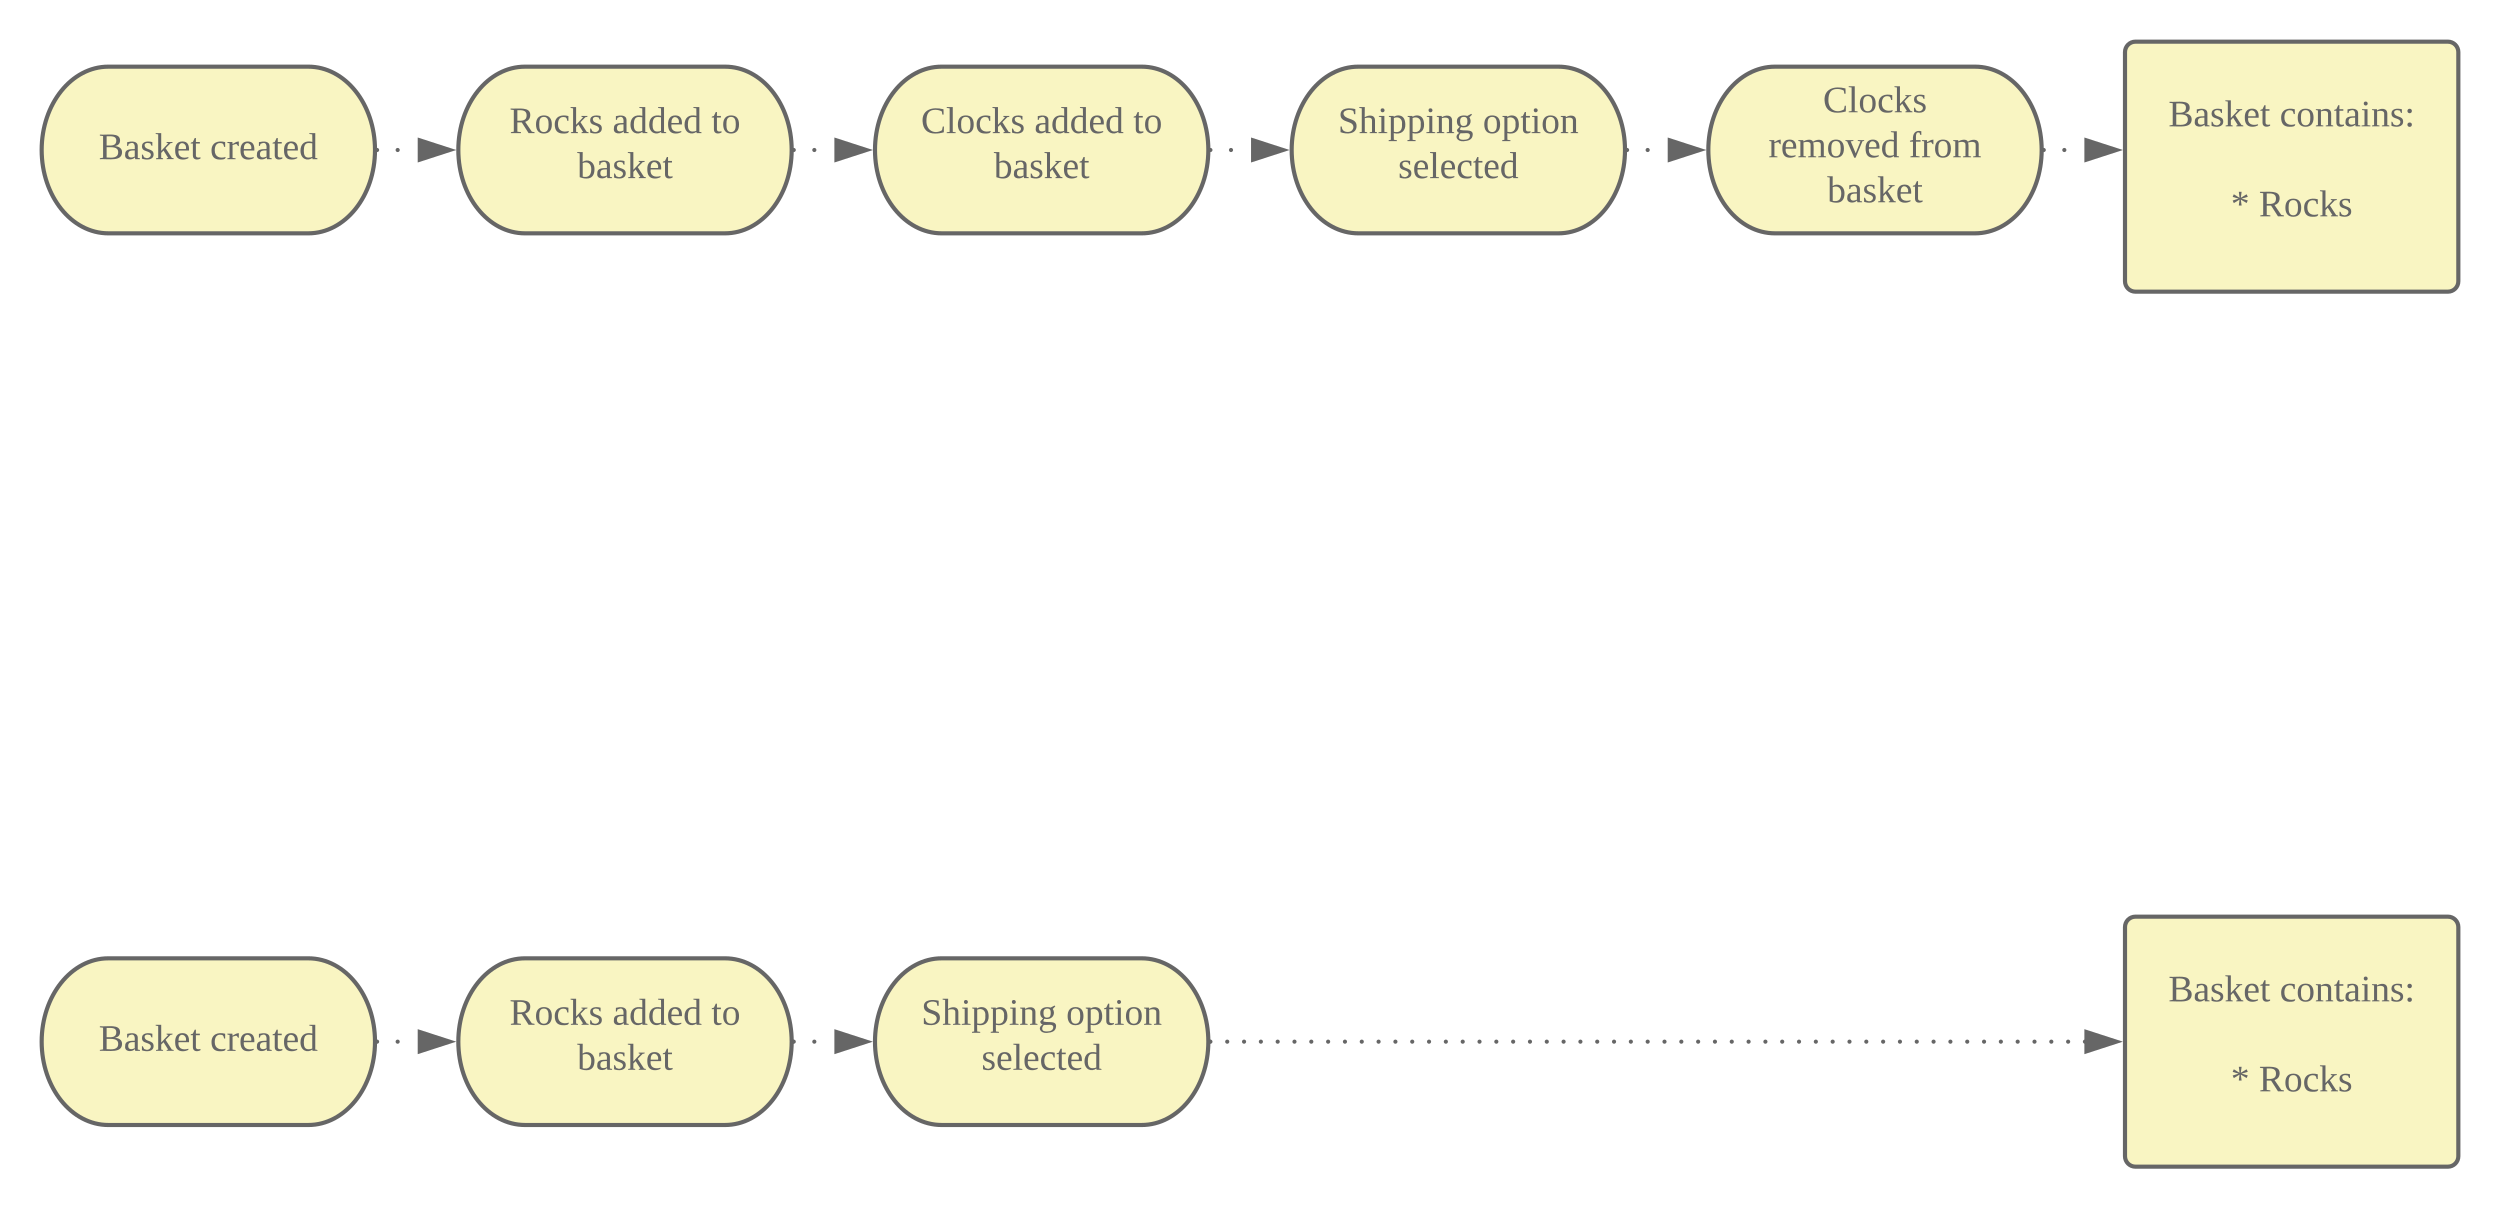 <svg xmlns="http://www.w3.org/2000/svg" xmlns:xlink="http://www.w3.org/1999/xlink" xmlns:lucid="lucid" width="1200" height="580"><g transform="translate(-40 -20)" lucid:page-tab-id="eNbqbEM6f5NI"><path d="M188 52c17.67 0 32 17.9 32 40s-14.33 40-32 40H92c-17.67 0-32-17.9-32-40s14.33-40 32-40z" stroke="#666" stroke-width="2" fill="#f9f5c2"/><use xlink:href="#a" transform="matrix(1,0,0,1,60,52) translate(27.43 44.4)"/><use xlink:href="#b" transform="matrix(1,0,0,1,60,52) translate(80.83 44.4)"/><path d="M188 480c17.67 0 32 17.9 32 40s-14.33 40-32 40H92c-17.67 0-32-17.9-32-40s14.33-40 32-40z" stroke="#666" stroke-width="2" fill="#f9f5c2"/><use xlink:href="#a" transform="matrix(1,0,0,1,60,480) translate(27.43 44.4)"/><use xlink:href="#b" transform="matrix(1,0,0,1,60,480) translate(80.83 44.4)"/><path d="M388 52c17.67 0 32 17.9 32 40s-14.33 40-32 40h-96c-17.67 0-32-17.9-32-40s14.33-40 32-40z" stroke="#666" stroke-width="2" fill="#f9f5c2"/><use xlink:href="#c" transform="matrix(1,0,0,1,260,52) translate(24.58 31.9)"/><use xlink:href="#d" transform="matrix(1,0,0,1,260,52) translate(74.03 31.9)"/><use xlink:href="#e" transform="matrix(1,0,0,1,260,52) translate(121.43 31.9)"/><use xlink:href="#f" transform="matrix(1,0,0,1,260,52) translate(57.055 53.5)"/><path d="M588 52c17.67 0 32 17.9 32 40s-14.33 40-32 40h-96c-17.67 0-32-17.9-32-40s14.33-40 32-40z" stroke="#666" stroke-width="2" fill="#f9f5c2"/><use xlink:href="#g" transform="matrix(1,0,0,1,460,52) translate(22.08 31.9)"/><use xlink:href="#d" transform="matrix(1,0,0,1,460,52) translate(76.53 31.9)"/><use xlink:href="#e" transform="matrix(1,0,0,1,460,52) translate(123.93 31.9)"/><use xlink:href="#f" transform="matrix(1,0,0,1,460,52) translate(57.055 53.5)"/><path d="M388 480c17.67 0 32 17.9 32 40s-14.33 40-32 40h-96c-17.67 0-32-17.9-32-40s14.33-40 32-40z" stroke="#666" stroke-width="2" fill="#f9f5c2"/><use xlink:href="#c" transform="matrix(1,0,0,1,260,480) translate(24.58 31.9)"/><use xlink:href="#d" transform="matrix(1,0,0,1,260,480) translate(74.03 31.9)"/><use xlink:href="#e" transform="matrix(1,0,0,1,260,480) translate(121.43 31.9)"/><use xlink:href="#f" transform="matrix(1,0,0,1,260,480) translate(57.055 53.5)"/><path d="M788 52c17.67 0 32 17.9 32 40s-14.33 40-32 40h-96c-17.67 0-32-17.9-32-40s14.33-40 32-40z" stroke="#666" stroke-width="2" fill="#f9f5c2"/><use xlink:href="#h" transform="matrix(1,0,0,1,660,52) translate(22.255 31.9)"/><use xlink:href="#i" transform="matrix(1,0,0,1,660,52) translate(91.755 31.9)"/><use xlink:href="#j" transform="matrix(1,0,0,1,660,52) translate(51.105 53.5)"/><path d="M588 480c17.67 0 32 17.9 32 40s-14.33 40-32 40h-96c-17.67 0-32-17.9-32-40s14.33-40 32-40z" stroke="#666" stroke-width="2" fill="#f9f5c2"/><use xlink:href="#h" transform="matrix(1,0,0,1,460,480) translate(22.255 31.9)"/><use xlink:href="#i" transform="matrix(1,0,0,1,460,480) translate(91.755 31.9)"/><use xlink:href="#j" transform="matrix(1,0,0,1,460,480) translate(51.105 53.5)"/><path d="M988 52c17.67 0 32 17.9 32 40s-14.33 40-32 40h-96c-17.67 0-32-17.9-32-40s14.33-40 32-40z" stroke="#666" stroke-width="2" fill="#f9f5c2"/><use xlink:href="#k" transform="matrix(1,0,0,1,860,52) translate(55.03 21.9)"/><use xlink:href="#l" transform="matrix(1,0,0,1,860,52) translate(28.88 43.5)"/><use xlink:href="#m" transform="matrix(1,0,0,1,860,52) translate(96.23 43.5)"/><use xlink:href="#f" transform="matrix(1,0,0,1,860,52) translate(57.055 65.1)"/><path d="M1060 45c0-2.76 2.24-5 5-5h150c2.76 0 5 2.24 5 5v110c0 2.76-2.24 5-5 5h-150c-2.76 0-5-2.24-5-5z" stroke="#666" stroke-width="2" fill="#f9f5c2"/><use xlink:href="#a" transform="matrix(1,0,0,1,1060,40) translate(20.855 40.65)"/><use xlink:href="#n" transform="matrix(1,0,0,1,1060,40) translate(74.255 40.65)"/><use xlink:href="#o" transform="matrix(1,0,0,1,1060,40) translate(80.005 62.25)"/><use xlink:href="#p" transform="matrix(1,0,0,1,1060,40) translate(50.78 83.85)"/><use xlink:href="#q" transform="matrix(1,0,0,1,1060,40) translate(64.28 83.85)"/><path d="M1060 465c0-2.76 2.24-5 5-5h150c2.76 0 5 2.24 5 5v110c0 2.76-2.24 5-5 5h-150c-2.76 0-5-2.24-5-5z" stroke="#666" stroke-width="2" fill="#f9f5c2"/><use xlink:href="#a" transform="matrix(1,0,0,1,1060,460) translate(20.855 40.65)"/><use xlink:href="#n" transform="matrix(1,0,0,1,1060,460) translate(74.255 40.65)"/><use xlink:href="#r" transform="matrix(1,0,0,1,1060,460) translate(80.005 62.25)"/><use xlink:href="#p" transform="matrix(1,0,0,1,1060,460) translate(50.78 83.85)"/><use xlink:href="#s" transform="matrix(1,0,0,1,1060,460) translate(64.28 83.85)"/><path d="M621 92h19.76" fill="none"/><path d="M622 92c0 .55-.45 1-1 1s-1-.45-1-1 .45-1 1-1 1 .45 1 1zm9.88 0c0 .55-.45 1-1 1s-1-.45-1-1 .45-1 1-1 1 .45 1 1z" fill="#666"/><path d="M621 93h-1.06l.06-1-.04-1H621zM655.76 92l-14.26 4.64v-9.28z" fill="#666"/><path d="M659 92l-18.5 6V86zm-16.5 3.26L652.53 92l-10.03-3.26z" fill="#666"/><path d="M221 92h19.76" fill="none"/><path d="M222 92c0 .55-.45 1-1 1s-1-.45-1-1 .45-1 1-1 1 .45 1 1zm9.88 0c0 .55-.45 1-1 1s-1-.45-1-1 .45-1 1-1 1 .45 1 1z" fill="#666"/><path d="M221 93h-1.06l.06-1-.04-1H221zM255.76 92l-14.26 4.64v-9.28z" fill="#666"/><path d="M259 92l-18.5 6V86zm-16.5 3.26L252.53 92l-10.03-3.26z" fill="#666"/><path d="M421 92h19.76" fill="none"/><path d="M422 92c0 .55-.45 1-1 1s-1-.45-1-1 .45-1 1-1 1 .45 1 1zm9.88 0c0 .55-.45 1-1 1s-1-.45-1-1 .45-1 1-1 1 .45 1 1z" fill="#666"/><path d="M421 93h-1.06l.06-1-.04-1H421zM455.76 92l-14.26 4.64v-9.28z" fill="#666"/><path d="M459 92l-18.5 6V86zm-16.5 3.26L452.53 92l-10.03-3.26z" fill="#666"/><path d="M821 92h19.76" fill="none"/><path d="M822 92c0 .55-.45 1-1 1s-1-.45-1-1 .45-1 1-1 1 .45 1 1zm9.88 0c0 .55-.45 1-1 1s-1-.45-1-1 .45-1 1-1 1 .45 1 1z" fill="#666"/><path d="M821 93h-1.06l.06-1-.04-1H821zM855.76 92l-14.26 4.64v-9.28z" fill="#666"/><path d="M859 92l-18.5 6V86zm-16.5 3.26L852.53 92l-10.03-3.26z" fill="#666"/><path d="M1021 92h19.76" fill="none"/><path d="M1022 92c0 .55-.45 1-1 1s-1-.45-1-1 .45-1 1-1 1 .45 1 1zm9.88 0c0 .55-.45 1-1 1s-1-.45-1-1 .45-1 1-1 1 .45 1 1z" fill="#666"/><path d="M1021 93h-1.06l.06-1-.04-1h1.04zM1055.76 92l-14.26 4.64v-9.28z" fill="#666"/><path d="M1059 92l-18.5 6V86zm-16.5 3.26l10.03-3.26-10.03-3.26z" fill="#666"/><path d="M221 520h19.76" fill="none"/><path d="M222 520c0 .55-.45 1-1 1s-1-.45-1-1 .45-1 1-1 1 .45 1 1zm9.88 0c0 .55-.45 1-1 1s-1-.45-1-1 .45-1 1-1 1 .45 1 1z" fill="#666"/><path d="M221 521h-1.06l.06-1-.04-1H221zM255.76 520l-14.26 4.64v-9.28z" fill="#666"/><path d="M259 520l-18.5 6v-12zm-16.5 3.26l10.03-3.26-10.03-3.26z" fill="#666"/><path d="M421 520h19.76" fill="none"/><path d="M422 520c0 .55-.45 1-1 1s-1-.45-1-1 .45-1 1-1 1 .45 1 1zm9.88 0c0 .55-.45 1-1 1s-1-.45-1-1 .45-1 1-1 1 .45 1 1z" fill="#666"/><path d="M421 521h-1.06l.06-1-.04-1H421zM455.76 520l-14.26 4.64v-9.28z" fill="#666"/><path d="M459 520l-18.5 6v-12zm-16.5 3.26l10.03-3.26-10.03-3.26z" fill="#666"/><path d="M621 520h419.76" fill="none"/><path d="M622 520c0 .55-.45 1-1 1s-1-.45-1-1 .45-1 1-1 1 .45 1 1zm8.07 0c0 .55-.44 1-1 1-.55 0-1-.45-1-1s.45-1 1-1c.56 0 1 .45 1 1zm8.08 0c0 .55-.45 1-1 1-.56 0-1-.45-1-1s.44-1 1-1c.55 0 1 .45 1 1zm8.07 0c0 .55-.45 1-1 1s-1-.45-1-1 .45-1 1-1 1 .45 1 1zm8.07 0c0 .55-.46 1-1 1-.56 0-1-.45-1-1s.44-1 1-1c.54 0 1 .45 1 1zm8.06 0c0 .55-.45 1-1 1s-1-.45-1-1 .45-1 1-1 1 .45 1 1zm8.07 0c0 .55-.44 1-1 1-.55 0-1-.45-1-1s.45-1 1-1c.56 0 1 .45 1 1zm8.08 0c0 .55-.44 1-1 1-.55 0-1-.45-1-1s.45-1 1-1c.56 0 1 .45 1 1zm8.08 0c0 .55-.45 1-1 1s-1-.45-1-1 .45-1 1-1 1 .45 1 1zm8.07 0c0 .55-.45 1-1 1s-1-.45-1-1 .45-1 1-1 1 .45 1 1zm8.07 0c0 .55-.44 1-1 1-.55 0-1-.45-1-1s.45-1 1-1c.56 0 1 .45 1 1zm8.08 0c0 .55-.45 1-1 1-.56 0-1-.45-1-1s.44-1 1-1c.55 0 1 .45 1 1zm8.07 0c0 .55-.45 1-1 1s-1-.45-1-1 .45-1 1-1 1 .45 1 1zm8.07 0c0 .55-.45 1-1 1s-1-.45-1-1 .45-1 1-1 1 .45 1 1zm8.07 0c0 .55-.43 1-1 1-.54 0-1-.45-1-1s.46-1 1-1c.57 0 1 .45 1 1zm8.1 0c0 .55-.46 1-1 1-.57 0-1-.45-1-1s.43-1 1-1c.54 0 1 .45 1 1zm8.06 0c0 .55-.45 1-1 1s-1-.45-1-1 .45-1 1-1 1 .45 1 1zm8.07 0c0 .55-.45 1-1 1s-1-.45-1-1 .45-1 1-1 1 .45 1 1zm8.07 0c0 .55-.44 1-1 1-.55 0-1-.45-1-1s.45-1 1-1c.56 0 1 .45 1 1zm8.08 0c0 .55-.45 1-1 1-.56 0-1-.45-1-1s.44-1 1-1c.55 0 1 .45 1 1zm8.07 0c0 .55-.45 1-1 1s-1-.45-1-1 .45-1 1-1 1 .45 1 1zm8.07 0c0 .55-.45 1-1 1s-1-.45-1-1 .45-1 1-1 1 .45 1 1zm8.07 0c0 .55-.45 1-1 1-.56 0-1-.45-1-1s.44-1 1-1c.55 0 1 .45 1 1zm8.07 0c0 .55-.45 1-1 1-.56 0-1-.45-1-1s.44-1 1-1c.55 0 1 .45 1 1zm8.07 0c0 .55-.45 1-1 1s-1-.45-1-1 .45-1 1-1 1 .45 1 1zm8.07 0c0 .55-.44 1-1 1-.54 0-1-.45-1-1s.46-1 1-1c.56 0 1 .45 1 1zm8.08 0c0 .55-.45 1-1 1s-1-.45-1-1 .45-1 1-1 1 .45 1 1zm8.07 0c0 .55-.44 1-1 1-.55 0-1-.45-1-1s.45-1 1-1c.56 0 1 .45 1 1zm8.08 0c0 .55-.45 1-1 1-.56 0-1-.45-1-1s.44-1 1-1c.55 0 1 .45 1 1zm8.07 0c0 .55-.45 1-1 1s-1-.45-1-1 .45-1 1-1 1 .45 1 1zm8.07 0c0 .55-.45 1-1 1s-1-.45-1-1 .45-1 1-1 1 .45 1 1zm8.07 0c0 .55-.44 1-1 1-.55 0-1-.45-1-1s.45-1 1-1c.56 0 1 .45 1 1zm8.08 0c0 .55-.45 1-1 1-.56 0-1-.45-1-1s.44-1 1-1c.55 0 1 .45 1 1zm8.07 0c0 .55-.46 1-1 1-.56 0-1-.45-1-1s.44-1 1-1c.54 0 1 .45 1 1zm8.06 0c0 .55-.45 1-1 1s-1-.45-1-1 .45-1 1-1 1 .45 1 1zm8.07 0c0 .55-.44 1-1 1-.55 0-1-.45-1-1s.45-1 1-1c.56 0 1 .45 1 1zm8.08 0c0 .55-.44 1-1 1-.55 0-1-.45-1-1s.45-1 1-1c.56 0 1 .45 1 1zm8.08 0c0 .55-.45 1-1 1s-1-.45-1-1 .45-1 1-1 1 .45 1 1zm8.07 0c0 .55-.45 1-1 1s-1-.45-1-1 .45-1 1-1 1 .45 1 1zm8.07 0c0 .55-.44 1-1 1-.55 0-1-.45-1-1s.45-1 1-1c.56 0 1 .45 1 1zm8.08 0c0 .55-.45 1-1 1-.56 0-1-.45-1-1s.44-1 1-1c.55 0 1 .45 1 1zm8.07 0c0 .55-.45 1-1 1s-1-.45-1-1 .45-1 1-1 1 .45 1 1zm8.07 0c0 .55-.45 1-1 1s-1-.45-1-1 .45-1 1-1 1 .45 1 1zm8.07 0c0 .55-.44 1-1 1-.54 0-1-.45-1-1s.46-1 1-1c.56 0 1 .45 1 1zm8.08 0c0 .55-.44 1-1 1-.55 0-1-.45-1-1s.45-1 1-1c.56 0 1 .45 1 1zm8.08 0c0 .55-.45 1-1 1s-1-.45-1-1 .45-1 1-1 1 .45 1 1zm8.07 0c0 .55-.45 1-1 1s-1-.45-1-1 .45-1 1-1 1 .45 1 1zm8.07 0c0 .55-.45 1-1 1s-1-.45-1-1 .45-1 1-1 1 .45 1 1zm8.07 0c0 .55-.44 1-1 1-.55 0-1-.45-1-1s.45-1 1-1c.56 0 1 .45 1 1zm8.08 0c0 .55-.45 1-1 1-.56 0-1-.45-1-1s.44-1 1-1c.55 0 1 .45 1 1zm8.07 0c0 .55-.45 1-1 1s-1-.45-1-1 .45-1 1-1 1 .45 1 1zm8.07 0c0 .55-.46 1-1 1-.56 0-1-.45-1-1s.44-1 1-1c.54 0 1 .45 1 1zm8.06 0c0 .55-.44 1-1 1-.55 0-1-.45-1-1s.45-1 1-1c.56 0 1 .45 1 1z" fill="#666"/><path d="M621 521h-1.06l.06-1-.04-1H621zM1055.76 520l-14.26 4.64v-9.28z" fill="#666"/><path d="M1059 520l-18.5 6v-12zm-16.5 3.26l10.03-3.26-10.03-3.26z" fill="#666"/><defs><path fill="#666" d="M75-131c50 2 93 3 93-48 0-46-48-41-93-41v89zm0 115c55 4 111 6 111-51 0-53-58-48-111-48v99zm148-52C223 24 102-3 10 0v-9l31-5v-208l-31-4v-10c77 6 193-24 194 56 0 33-20 48-48 54 36 5 67 20 67 58" id="t"/><path fill="#666" d="M32-163c41-10 102-14 102 39v112c8 3 24-2 21 12h-45l-4-17C83 13 3 13 13-46c-2-50 45-50 92-51 4-36-5-70-42-56-6 2-12 4-16 6-4 7 0 23-15 20v-36zM42-47c0 41 41 33 63 22v-59c-34 1-63-1-63 37" id="u"/><path fill="#666" d="M41-130c7 48 86 23 86 84 0 56-69 57-112 41v-40c20 0 9 29 31 31 35 19 77-26 41-50-27-18-72-13-72-59 0-50 58-52 100-41v36c-19 1-8-25-28-25-21-7-50-1-46 23" id="v"/><path fill="#666" d="M60-80l68-73c-7-3-20 0-17-12h58c3 13-13 9-20 12l-47 48 60 93c7 3 21-1 18 12h-68c-3-12 9-9 15-12L82-83 60-60v48c7 3 21-1 18 12H10v-8l21-4v-226l-24-4v-8h53v170" id="w"/><path fill="#666" d="M84-170c49 0 66 33 63 87H46c-8 60 38 80 95 63v10C128-2 108 4 88 4 34 4 14-29 14-84c-1-54 22-86 70-86zm33 73c12-57-57-82-69-24-1 7-2 15-2 24h71" id="x"/><path fill="#666" d="M54-38c-1 25 24 26 44 20v12C71 10 25 9 25-35v-115H4c-2-14 14-10 21-15l18-38h11v38h38v15H54v112" id="y"/><g id="a"><use transform="matrix(0.05,0,0,0.05,0,0)" xlink:href="#t"/><use transform="matrix(0.05,0,0,0.05,12,0)" xlink:href="#u"/><use transform="matrix(0.05,0,0,0.05,19.95,0)" xlink:href="#v"/><use transform="matrix(0.05,0,0,0.05,26.95,0)" xlink:href="#w"/><use transform="matrix(0.05,0,0,0.05,35.95,0)" xlink:href="#x"/><use transform="matrix(0.05,0,0,0.05,43.9,0)" xlink:href="#y"/></g><path fill="#666" d="M45-84c0 64 52 80 104 63 1 25-30 25-55 25-56 0-80-32-80-88 0-76 62-98 131-80v46h-10c-5-15-4-31-23-35-47-10-67 21-67 69" id="z"/><path fill="#666" d="M57-145c16-10 35-24 60-25v45c-19 1-8-30-40-17l-20 6v124l29 4v8H7v-8l21-4v-141c-8-3-24 2-21-12h48" id="A"/><path fill="#666" d="M13-81c0-71 46-101 114-85l-1-72-28-4v-8h57v238c8 3 24-2 21 12h-47l-2-12C80 23 13-1 13-81zm77-74c-37 1-44 33-45 74 0 38 9 66 45 66 14 0 27-3 36-7v-130c-10-1-24-3-36-3" id="B"/><g id="b"><use transform="matrix(0.05,0,0,0.05,0,0)" xlink:href="#z"/><use transform="matrix(0.05,0,0,0.05,7.95,0)" xlink:href="#A"/><use transform="matrix(0.05,0,0,0.05,13.9,0)" xlink:href="#x"/><use transform="matrix(0.05,0,0,0.05,21.85,0)" xlink:href="#u"/><use transform="matrix(0.05,0,0,0.05,29.8,0)" xlink:href="#y"/><use transform="matrix(0.05,0,0,0.05,34.8,0)" xlink:href="#x"/><use transform="matrix(0.05,0,0,0.05,42.75,0)" xlink:href="#B"/></g><path fill="#666" d="M199-173c-1 36-21 56-49 65l64 94 26 5v9h-57l-66-103H75v89l35 5v9H13v-9l28-5v-208l-31-4v-10c80 4 190-20 189 63zM75-119c50 2 89-1 89-51 0-49-39-52-89-50v101" id="C"/><path fill="#666" d="M90-170c52 0 76 32 76 87 0 54-24 87-77 87-51 0-75-34-75-87 0-54 24-87 76-87zM89-10c39 0 46-35 46-73 0-39-7-73-46-73-39 1-44 34-44 73s6 72 44 73" id="D"/><g id="c"><use transform="matrix(0.05,0,0,0.05,0,0)" xlink:href="#C"/><use transform="matrix(0.05,0,0,0.05,12,0)" xlink:href="#D"/><use transform="matrix(0.05,0,0,0.05,21,0)" xlink:href="#z"/><use transform="matrix(0.05,0,0,0.05,28.95,0)" xlink:href="#w"/><use transform="matrix(0.05,0,0,0.05,37.95,0)" xlink:href="#v"/></g><g id="d"><use transform="matrix(0.05,0,0,0.05,0,0)" xlink:href="#u"/><use transform="matrix(0.05,0,0,0.05,7.95,0)" xlink:href="#B"/><use transform="matrix(0.05,0,0,0.05,16.95,0)" xlink:href="#B"/><use transform="matrix(0.05,0,0,0.05,25.95,0)" xlink:href="#x"/><use transform="matrix(0.05,0,0,0.05,33.9,0)" xlink:href="#B"/></g><g id="e"><use transform="matrix(0.05,0,0,0.05,0,0)" xlink:href="#y"/><use transform="matrix(0.05,0,0,0.05,5,0)" xlink:href="#D"/></g><path fill="#666" d="M53-14c58 12 82-15 82-73 0-52-35-77-82-58v131zM89 4C64 4 42-2 24-9v-229l-24-4v-8h53l-1 94c48-33 114-4 114 69 0 57-23 91-77 91" id="E"/><g id="f"><use transform="matrix(0.05,0,0,0.05,0,0)" xlink:href="#E"/><use transform="matrix(0.05,0,0,0.05,9,0)" xlink:href="#u"/><use transform="matrix(0.05,0,0,0.05,16.95,0)" xlink:href="#v"/><use transform="matrix(0.05,0,0,0.05,23.95,0)" xlink:href="#w"/><use transform="matrix(0.05,0,0,0.05,32.95,0)" xlink:href="#x"/><use transform="matrix(0.05,0,0,0.05,40.9,0)" xlink:href="#y"/></g><path fill="#666" d="M52-115c0 93 80 130 150 87l7-35h11l-1 55c-23 7-52 12-83 12C60 4 19-37 15-115c-5-113 97-141 201-114l1 51h-12l-5-30c-15-9-39-16-62-16-66 0-86 41-86 109" id="F"/><path fill="#666" d="M65-12l28 4v8H7v-8l28-4v-226l-28-4v-8h58v238" id="G"/><g id="g"><use transform="matrix(0.05,0,0,0.05,0,0)" xlink:href="#F"/><use transform="matrix(0.05,0,0,0.05,12,0)" xlink:href="#G"/><use transform="matrix(0.05,0,0,0.05,17,0)" xlink:href="#D"/><use transform="matrix(0.05,0,0,0.05,26,0)" xlink:href="#z"/><use transform="matrix(0.05,0,0,0.05,33.95,0)" xlink:href="#w"/><use transform="matrix(0.05,0,0,0.05,42.95,0)" xlink:href="#v"/></g><path fill="#666" d="M178-68c0 79-95 82-154 59v-54h12c1 35 22 52 60 52 50 0 69-58 33-82-39-24-105-21-105-85 0-67 86-66 142-53v49h-12l-6-29c-31-27-121-7-89 42 28 43 119 24 119 101" id="H"/><path fill="#666" d="M126-119c3-38-42-31-69-25v132l23 4v8H7v-8l21-4v-226l-24-4v-8h53l-1 98c31-22 99-31 99 31v109c7 3 23-1 20 12h-71v-8l22-4v-107" id="I"/><path fill="#666" d="M47-200c-23 0-25-39 0-38 13 0 18 7 20 19-1 11-8 19-20 19zM65-12l28 4v8H8v-8l28-4v-141l-24-4v-8h53v153" id="J"/><path fill="#666" d="M166-85c3 67-44 102-111 85l1 64 29 4v9H6v-9l21-4v-217c-7-3-22 1-19-12h46l1 9c11-8 26-14 45-14 47 2 64 36 66 85zM56-13c53 14 83-14 78-72 7-53-33-79-78-60v132" id="K"/><path fill="#666" d="M125-118c4-37-41-34-68-26v132l23 4v8H8C5-13 21-9 28-12v-141c-7-3-23 1-20-12h47l2 13c31-23 98-29 98 31v109c7 3 23-1 20 12h-72v-8l22-4v-106" id="L"/><path fill="#666" d="M141-152c28 39 5 97-54 97-9 0-20-2-27-3L49-35c29 22 130-14 124 52-4 45-38 57-88 61C21 83-8 26 45-2 33-6 22-15 21-31l28-31c-19-9-28-26-28-51-2-51 53-65 100-52l38-20 7 8zM85 64c35 0 61-11 61-42 0-35-57-17-89-21-9 8-16 19-17 34 0 25 19 29 45 29zM52-113c1 26 7 46 35 44 28-1 34-16 35-44 0-26-6-43-34-43s-36 17-36 43" id="M"/><g id="h"><use transform="matrix(0.05,0,0,0.05,0,0)" xlink:href="#H"/><use transform="matrix(0.05,0,0,0.05,10,0)" xlink:href="#I"/><use transform="matrix(0.05,0,0,0.05,19,0)" xlink:href="#J"/><use transform="matrix(0.05,0,0,0.05,24,0)" xlink:href="#K"/><use transform="matrix(0.05,0,0,0.05,33,0)" xlink:href="#K"/><use transform="matrix(0.05,0,0,0.05,42,0)" xlink:href="#J"/><use transform="matrix(0.05,0,0,0.05,47,0)" xlink:href="#L"/><use transform="matrix(0.05,0,0,0.05,56,0)" xlink:href="#M"/></g><g id="i"><use transform="matrix(0.05,0,0,0.05,0,0)" xlink:href="#D"/><use transform="matrix(0.05,0,0,0.05,9,0)" xlink:href="#K"/><use transform="matrix(0.05,0,0,0.05,18,0)" xlink:href="#y"/><use transform="matrix(0.05,0,0,0.05,23,0)" xlink:href="#J"/><use transform="matrix(0.05,0,0,0.05,28,0)" xlink:href="#D"/><use transform="matrix(0.05,0,0,0.05,37,0)" xlink:href="#L"/></g><g id="j"><use transform="matrix(0.05,0,0,0.05,0,0)" xlink:href="#v"/><use transform="matrix(0.05,0,0,0.05,7,0)" xlink:href="#x"/><use transform="matrix(0.05,0,0,0.05,14.95,0)" xlink:href="#G"/><use transform="matrix(0.05,0,0,0.05,19.95,0)" xlink:href="#x"/><use transform="matrix(0.05,0,0,0.05,27.9,0)" xlink:href="#z"/><use transform="matrix(0.05,0,0,0.05,35.85,0)" xlink:href="#y"/><use transform="matrix(0.05,0,0,0.05,40.85,0)" xlink:href="#x"/><use transform="matrix(0.05,0,0,0.05,48.8,0)" xlink:href="#B"/></g><g id="k"><use transform="matrix(0.05,0,0,0.05,0,0)" xlink:href="#F"/><use transform="matrix(0.05,0,0,0.05,12,0)" xlink:href="#G"/><use transform="matrix(0.05,0,0,0.05,17,0)" xlink:href="#D"/><use transform="matrix(0.05,0,0,0.05,26,0)" xlink:href="#z"/><use transform="matrix(0.05,0,0,0.05,33.95,0)" xlink:href="#w"/><use transform="matrix(0.05,0,0,0.05,42.95,0)" xlink:href="#v"/></g><path fill="#666" d="M126-118c4-37-42-32-68-25v131l24 4v8H8C5-13 21-9 28-12v-141c-7-3-23 1-20-12h48l1 13c22-15 77-30 92 2 32-22 104-36 104 29v109c8 3 24-2 21 12h-75v-8l25-4v-106c3-39-45-31-72-24 7 37 1 88 3 130l25 4v8h-78v-8l24-4v-106" id="N"/><path fill="#666" d="M164-154L98 4H85L17-153c-7-3-20 0-17-12h77v8l-26 4L99-38l46-115-26-4v-8h61v8" id="O"/><g id="l"><use transform="matrix(0.05,0,0,0.05,0,0)" xlink:href="#A"/><use transform="matrix(0.05,0,0,0.05,5.95,0)" xlink:href="#x"/><use transform="matrix(0.05,0,0,0.05,13.9,0)" xlink:href="#N"/><use transform="matrix(0.05,0,0,0.05,27.9,0)" xlink:href="#D"/><use transform="matrix(0.05,0,0,0.05,36.9,0)" xlink:href="#O"/><use transform="matrix(0.05,0,0,0.05,45.9,0)" xlink:href="#x"/><use transform="matrix(0.05,0,0,0.05,53.85,0)" xlink:href="#B"/></g><path fill="#666" d="M103-236c-39-15-35 32-34 71h44v15H69v136l35 6v8H15v-8l25-6v-136H11v-9l29-7c-6-59 23-100 80-84v36c-15 2-12-14-17-22" id="P"/><g id="m"><use transform="matrix(0.05,0,0,0.05,0,0)" xlink:href="#P"/><use transform="matrix(0.05,0,0,0.05,5.95,0)" xlink:href="#A"/><use transform="matrix(0.05,0,0,0.05,11.9,0)" xlink:href="#D"/><use transform="matrix(0.05,0,0,0.05,20.9,0)" xlink:href="#N"/></g><path fill="#666" d="M50-37c14 0 21 9 21 21S62 5 50 5C37 5 28-4 28-16s8-21 22-21zm0-132c12 0 21 9 21 21 0 13-9 22-21 22-13 0-22-9-22-22 0-12 9-21 22-21" id="Q"/><g id="n"><use transform="matrix(0.05,0,0,0.05,0,0)" xlink:href="#z"/><use transform="matrix(0.05,0,0,0.05,7.95,0)" xlink:href="#D"/><use transform="matrix(0.05,0,0,0.05,16.95,0)" xlink:href="#L"/><use transform="matrix(0.05,0,0,0.05,25.95,0)" xlink:href="#y"/><use transform="matrix(0.05,0,0,0.05,30.95,0)" xlink:href="#u"/><use transform="matrix(0.05,0,0,0.05,38.9,0)" xlink:href="#J"/><use transform="matrix(0.05,0,0,0.05,43.9,0)" xlink:href="#L"/><use transform="matrix(0.05,0,0,0.05,52.9,0)" xlink:href="#v"/><use transform="matrix(0.05,0,0,0.05,59.9,0)" xlink:href="#Q"/></g><path fill="#666" d="M18-187l11-25 55 34-7-58h27l-8 58 56-34 11 25-59 17 59 17-11 25-56-33 8 57H77l7-57-55 34-11-25 57-18" id="R"/><use transform="matrix(0.05,0,0,0.05,0,0)" xlink:href="#R" id="p"/><g id="q"><use transform="matrix(0.05,0,0,0.05,0,0)" xlink:href="#C"/><use transform="matrix(0.05,0,0,0.05,12,0)" xlink:href="#D"/><use transform="matrix(0.05,0,0,0.05,21,0)" xlink:href="#z"/><use transform="matrix(0.05,0,0,0.05,28.95,0)" xlink:href="#w"/><use transform="matrix(0.05,0,0,0.05,37.95,0)" xlink:href="#v"/></g><g id="s"><use transform="matrix(0.05,0,0,0.05,0,0)" xlink:href="#C"/><use transform="matrix(0.05,0,0,0.05,12,0)" xlink:href="#D"/><use transform="matrix(0.05,0,0,0.05,21,0)" xlink:href="#z"/><use transform="matrix(0.05,0,0,0.05,28.95,0)" xlink:href="#w"/><use transform="matrix(0.05,0,0,0.05,37.95,0)" xlink:href="#v"/></g></defs></g></svg>